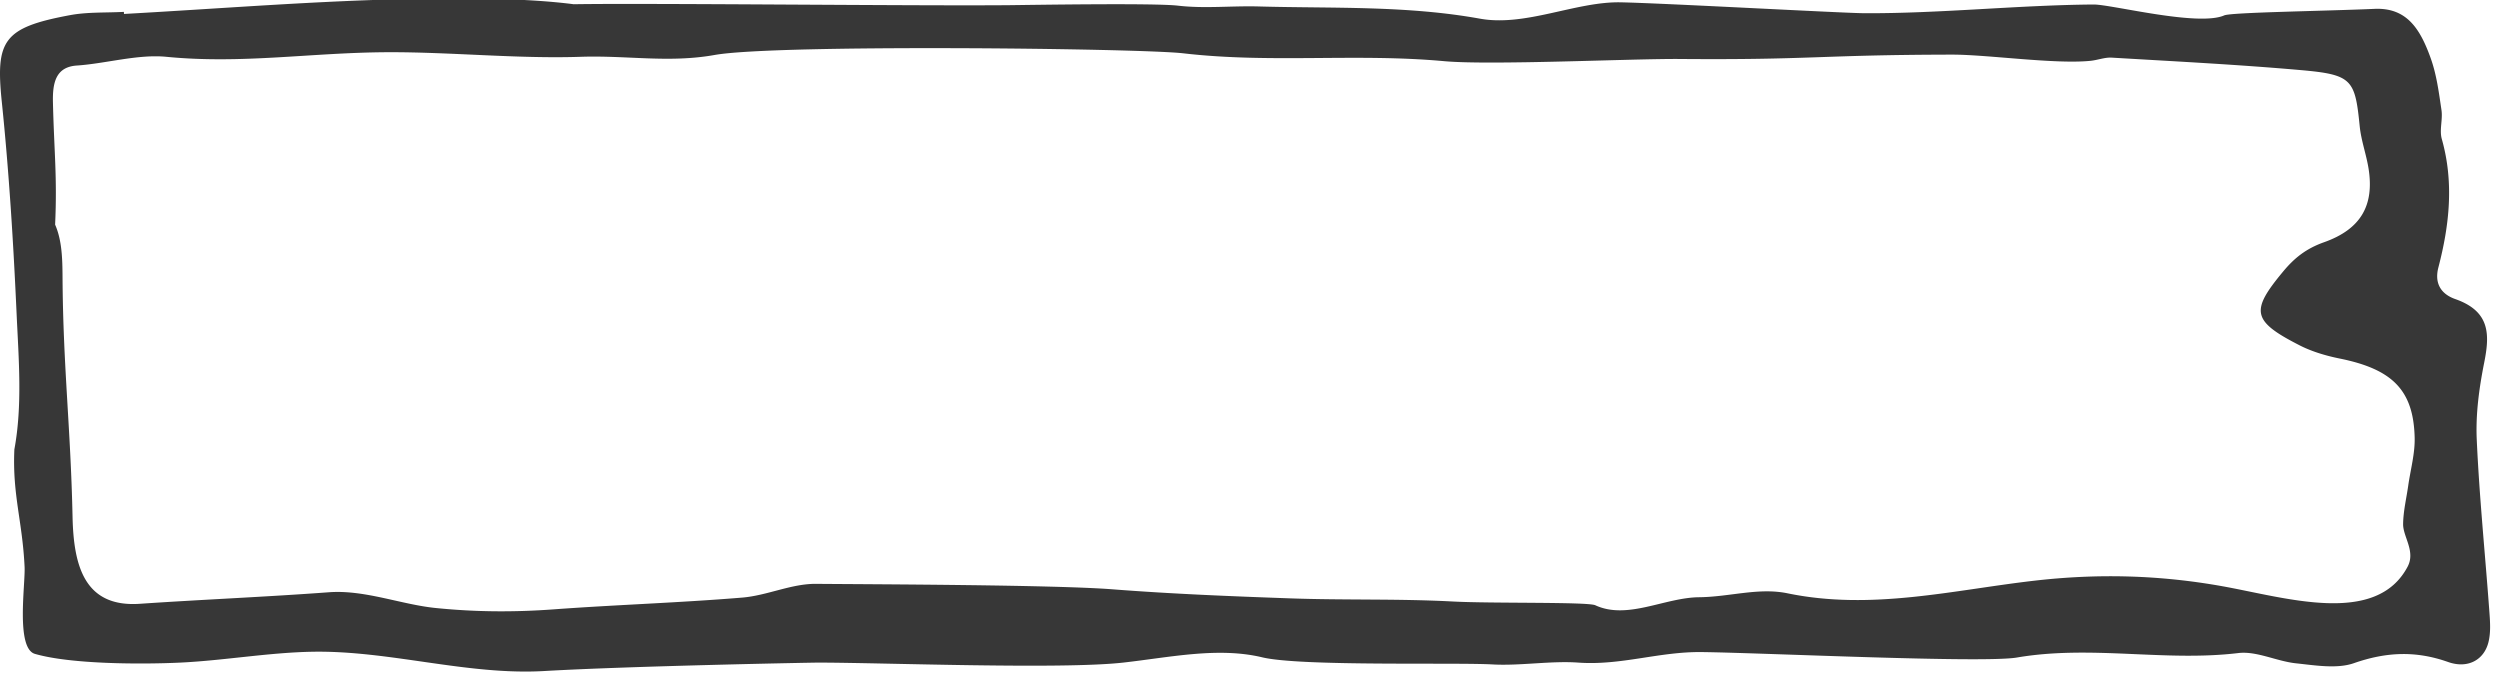 <svg xmlns="http://www.w3.org/2000/svg" width="207" height="56" viewBox="0 0 207 56"><g><g><path fill="#373737" d="M183.991 48.536c-5.171-.923-10.264-1.063-15.55-.454-6.744.777-13.46 2.481-20.43 1.045-2.4-.496-4.794.297-7.327.324-2.85.027-5.939 1.896-8.595.663-.627-.289-8.58-.138-11.793-.31-4.484-.238-8.988-.1-13.478-.26-4.908-.173-9.813-.37-14.714-.75-4.765-.369-19.69-.411-24.543-.451-2.032-.018-4.048.969-6.11 1.138-5.193.428-10.413.593-15.611.974-3.276.241-6.477.222-9.78-.114-2.865-.292-5.866-1.52-8.823-1.302-5.214.386-10.443.6-15.66.955-4.63.317-5.485-3.22-5.57-7.22-.16-7.48-.786-12.41-.829-19.893-.01-1.433-.044-2.977-.614-4.28.18-3.974-.088-6.126-.18-10.11-.039-1.607.213-2.95 1.984-3.065 2.382-.16 5.056-.952 7.398-.723 6.269.612 11.93-.343 18.214-.379 5.22-.03 10.857.554 16.068.38 3.858-.134 7.32.526 11.122-.152 5.062-.904 35.25-.55 38.812-.137 7.267.841 14.306-.015 21.592.65 3.858.35 15.593-.213 19.486-.181 10.92.09 11.633-.343 22.554-.361 2.96-.006 8.524.811 11.483.513.59-.06 1.179-.297 1.753-.264 5.214.31 10.434.573 15.633 1.03 4.275.377 4.513.76 4.9 4.643.117 1.192.553 2.356.738 3.543.467 3.003-.62 4.98-3.692 6.07-1.494.53-2.46 1.31-3.386 2.425-2.707 3.257-2.604 4.083 1.368 6.112 1.015.518 2.181.863 3.331 1.095 4.353.884 6.1 2.613 6.192 6.556.03 1.317-.344 2.641-.533 3.962-.15 1.059-.409 2.12-.423 3.18-.018 1.046 1.046 2.254.374 3.529-2.62 4.968-10.138 2.548-15.36 1.619zM10.268 1.155a10.892 10.892 0 0 1-.011-.172c-1.488.081-3.012.003-4.456.271C.251 2.284-.375 3.35.15 8.444c.602 5.841.962 11.708 1.226 17.57.17 3.731.489 7.55-.186 11.194-.171 3.775.667 5.927.846 9.74.068 1.442-.738 6.73.854 7.193 2.968.862 8.82.876 12.048.722 3.568-.17 7.328-.833 10.905-.898 6.411-.12 12.83 1.966 19.225 1.596 6.992-.406 22.078-.698 22.675-.698 5.228.001 20.11.577 25.26 0 3.845-.431 7.857-1.312 11.508-.436 3.186.765 15.989.411 19.106.59 2.214.124 4.837-.315 7.053-.154 3.552.255 6.685-.912 10.231-.871 4.991.057 23.295.93 26.095.452 6.154-1.051 12.242.359 18.334-.37 1.522-.183 3.168.68 4.784.85 1.588.167 3.396.474 4.785-.012 2.685-.937 5.13-1.043 7.8-.099 1.629.578 2.981-.163 3.347-1.648.19-.765.141-1.595.083-2.39-.348-4.8-.841-9.593-1.055-14.396-.094-2.1.199-4.246.612-6.325.458-2.292.551-4.258-2.383-5.288-1.304-.458-1.719-1.422-1.405-2.621.92-3.527 1.296-7.054.283-10.635-.212-.752.091-1.61-.027-2.396-.216-1.45-.4-2.933-.9-4.315-.843-2.336-1.93-4.184-4.637-4.065-4.184.184-11.87.287-12.449.54-2.165.948-9.341-.912-10.825-.901-6.274.05-12.675.748-18.946.722-1.789-.007-16.557-.83-20.208-.902-3.705-.075-7.872 2.035-11.648 1.353-6.084-1.097-12.186-.84-18.288-1.01-2.24-.066-4.508.19-6.71-.066C95.53.233 84.641.42 83.63.428 76.022.502 53.46.246 47.506.351c-3.841-.496-8.686-.51-12.65-.452-8.201.127-16.392.805-24.588 1.256z"/></g></g></svg>
